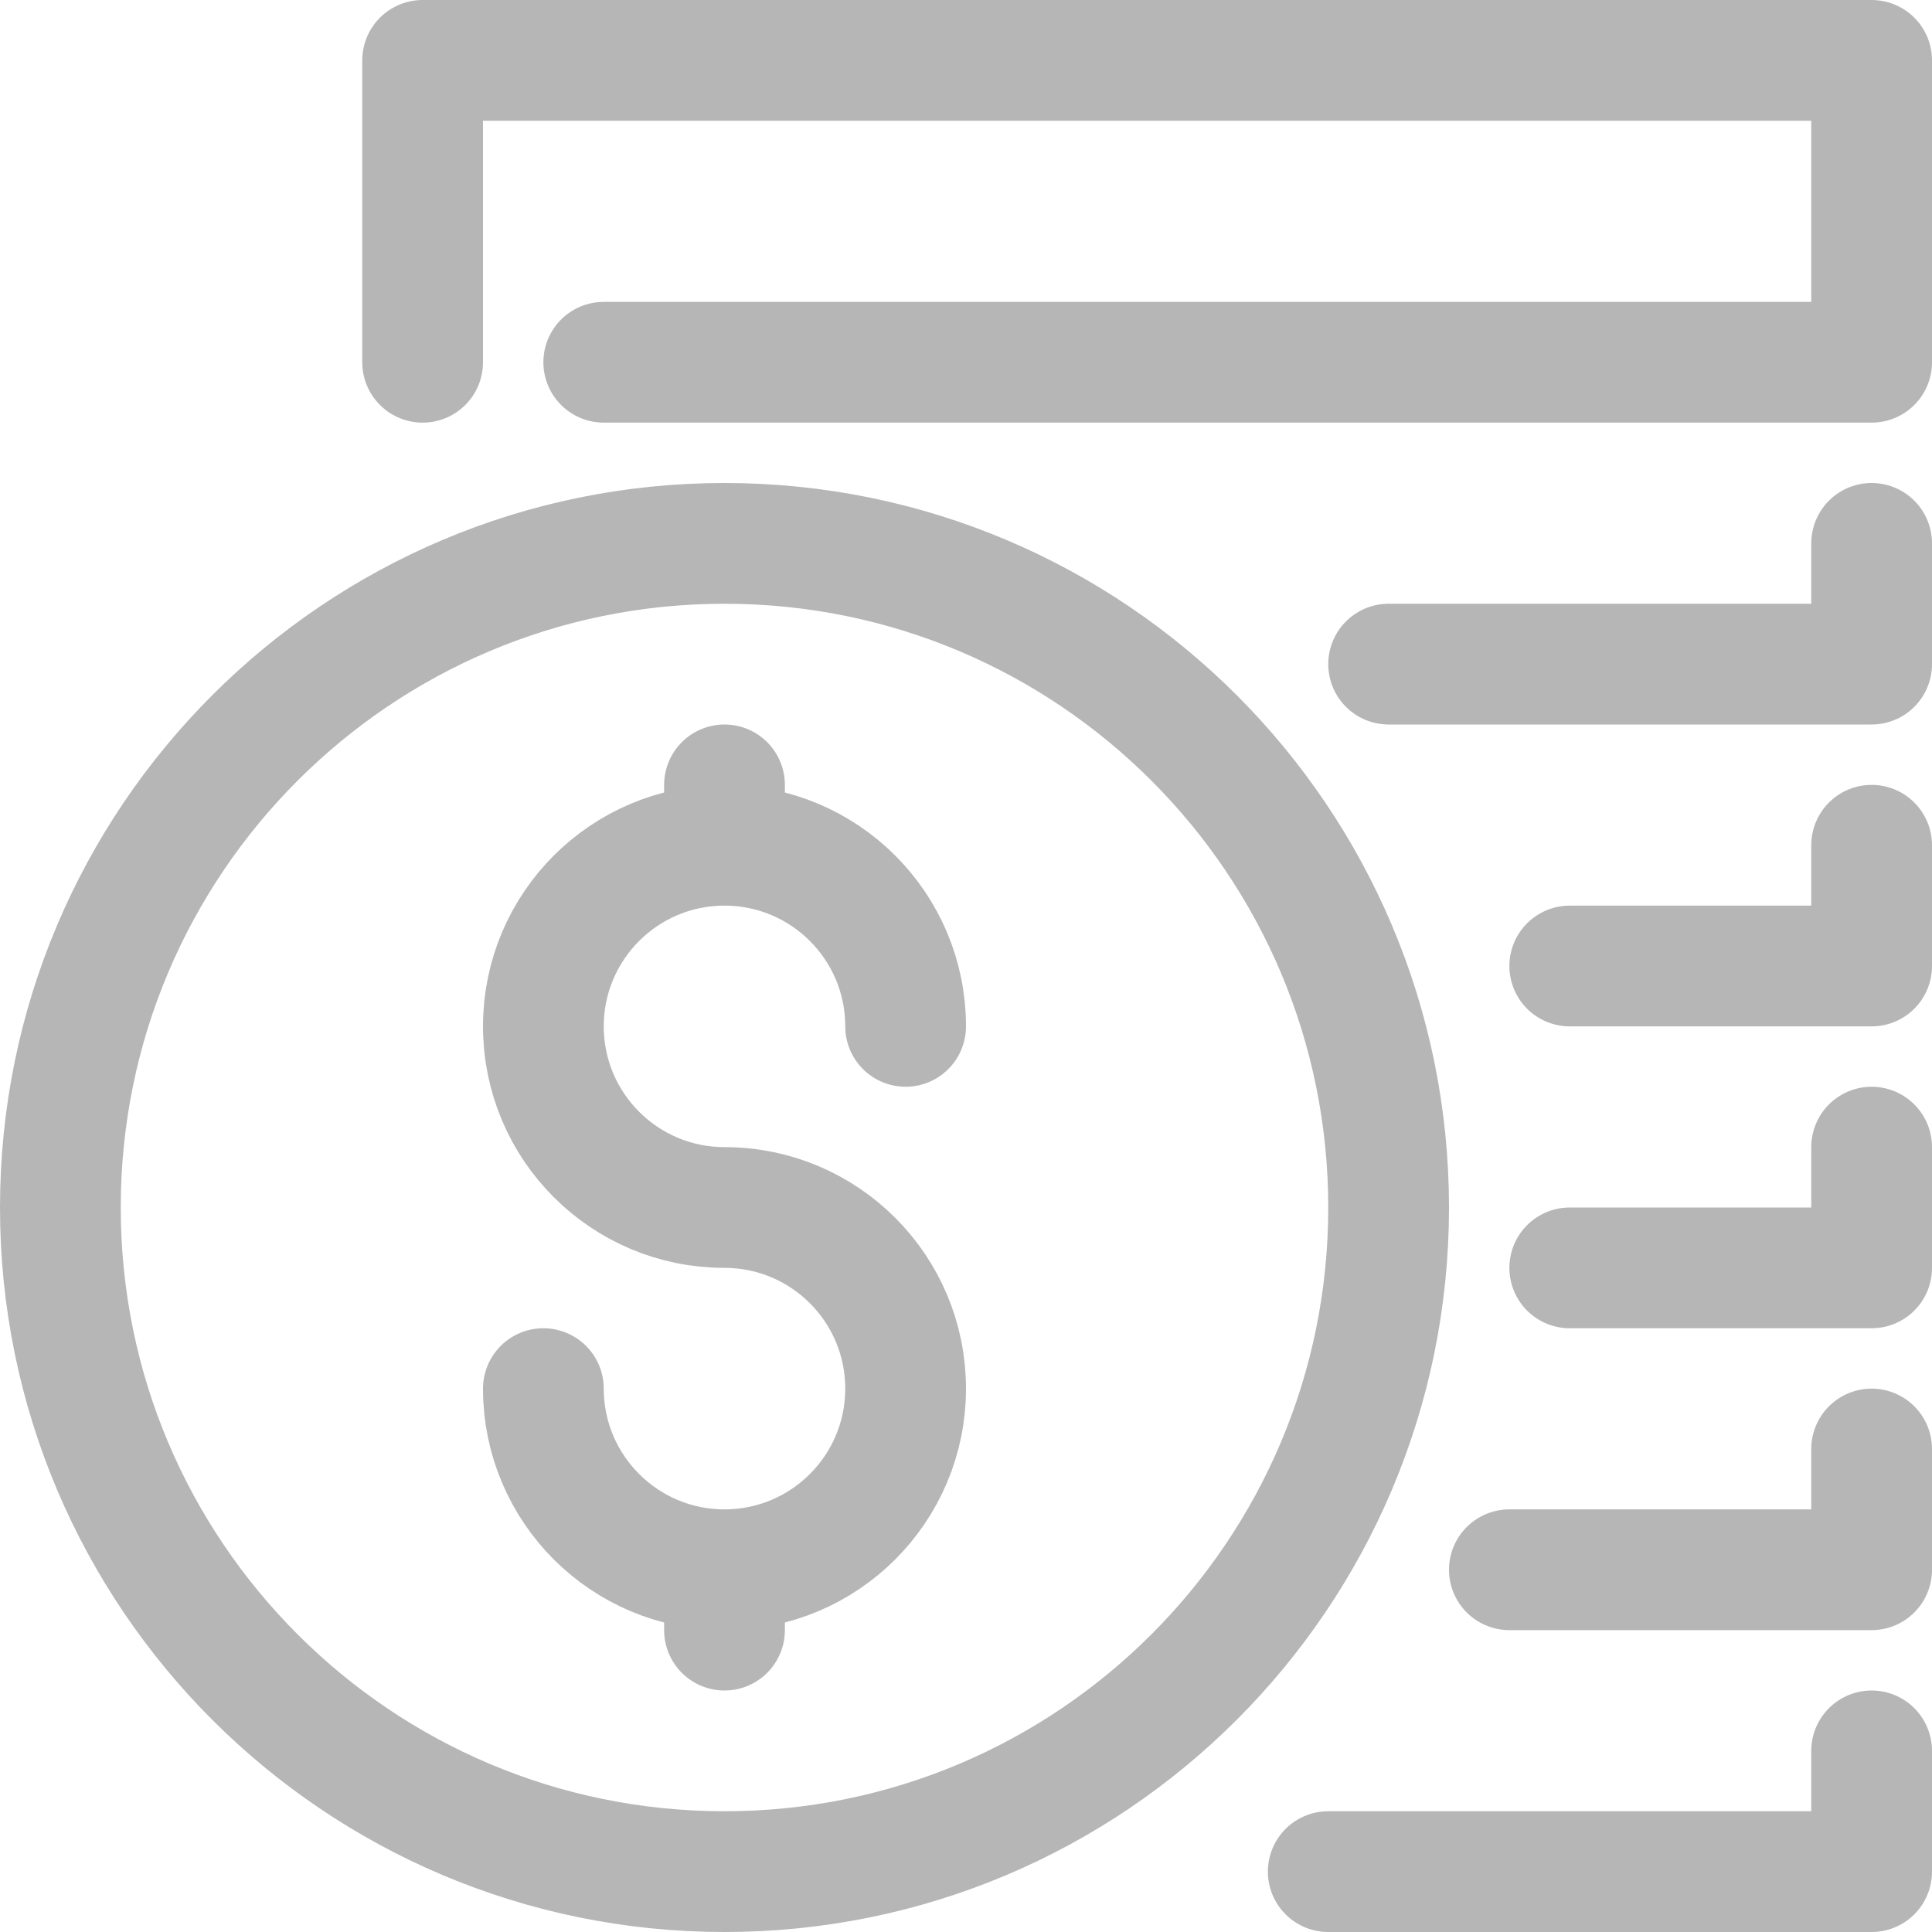 <?xml version="1.0" encoding="utf-8"?>
<!-- License: CC Attribution. Made by Zlatko Najdenovski: https://www.figma.com/@zlat -->
<svg width="800px" height="800px" viewBox="0 0 32 32" fill="none" xmlns="http://www.w3.org/2000/svg">
<g clip-path="url(#clip0_901_1341)">
<path d="M15 17C15 15.343 13.657 14 12 14M12 14C10.343 14 9 15.343 9 17C9 18.657 10.343 20 12 20C13.657 20 15 21.343 15 23C15 24.657 13.657 26 12 26M12 14V13M12 26C10.343 26 9 24.657 9 23M12 26V27M22 31H31V29M25 26H31V24M26 21H31V19M26 16H31V14M23 11H31V9M10 6H31V1H7V6M23 20C23 13.926 18.074 9 12 9C5.926 9 1 13.926 1 20C1 26.074 5.926 31 12 31C18.074 31 23 26.074 23 20Z" stroke="#b6b6b6f5" stroke-width="2" stroke-linecap="round" stroke-linejoin="round"/>
</g>
<defs>
<clipPath id="clip0_901_1341">
<rect width="32" height="32" fill="white"/>
</clipPath>
</defs>
</svg>